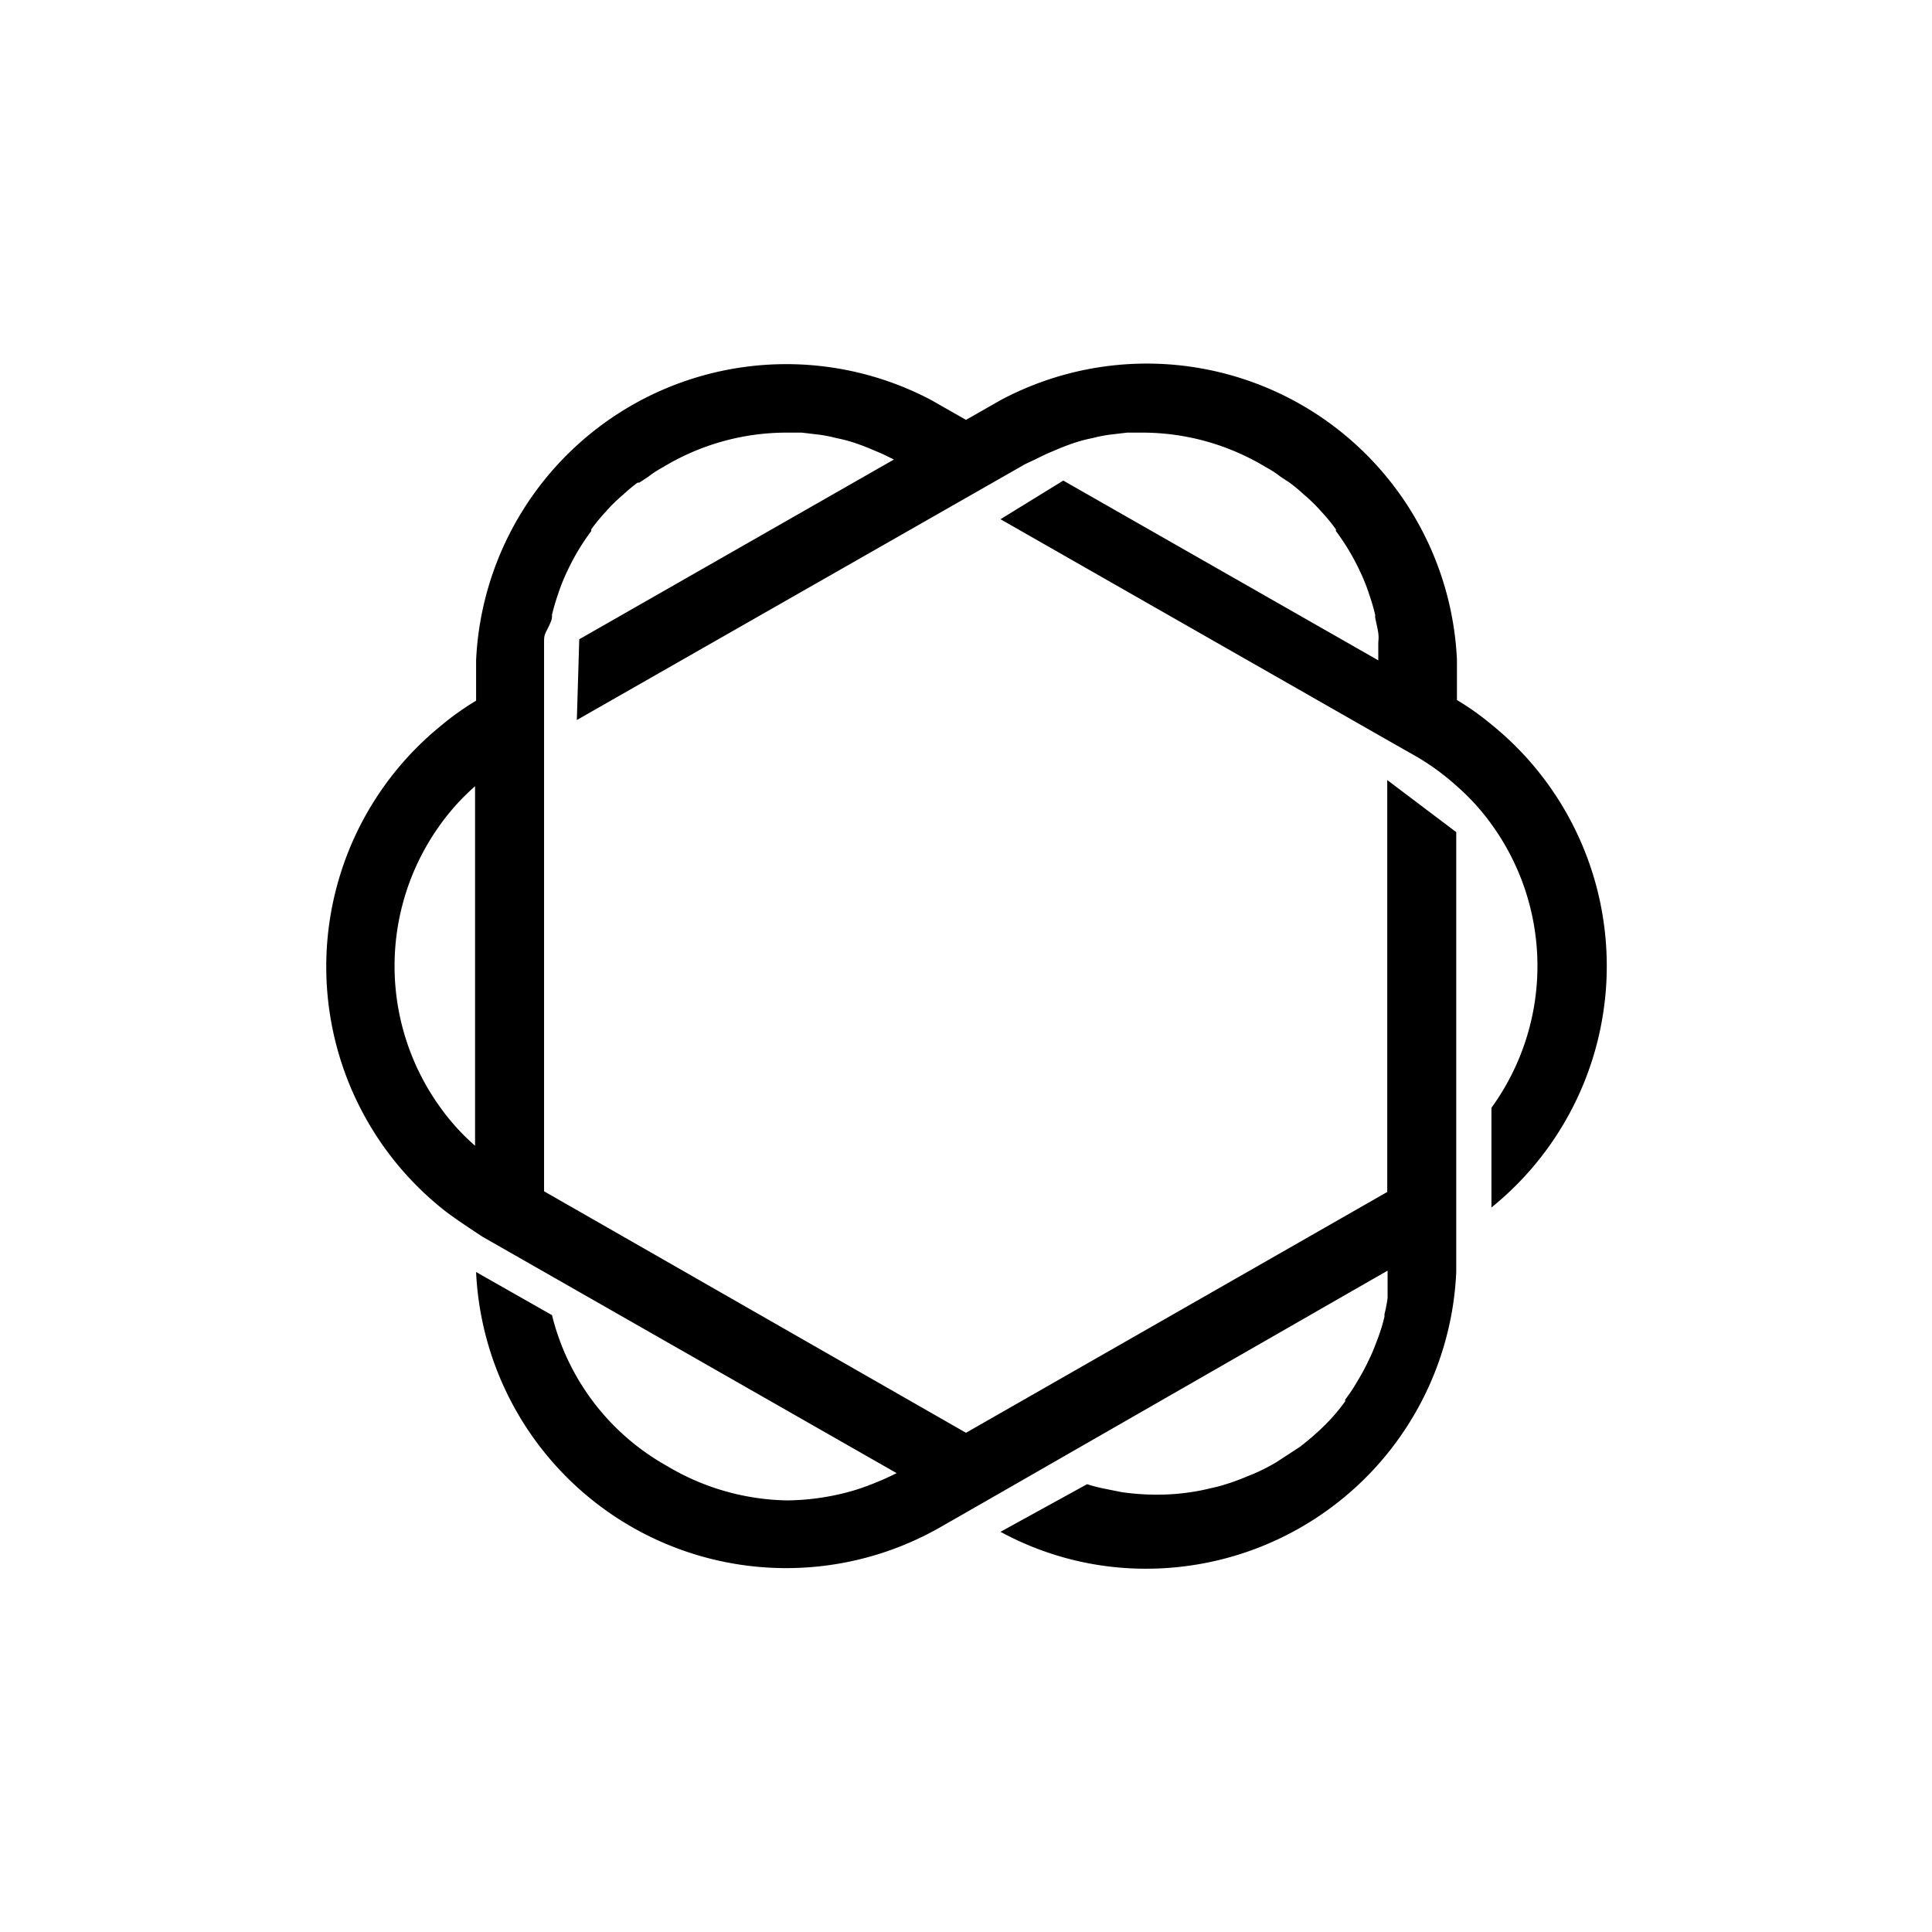 <svg xmlns="http://www.w3.org/2000/svg" viewBox="0 0 56 56"><defs><style>.cls-1{fill:none;}</style></defs><title>Asset 26</title><g id="Layer_2" data-name="Layer 2"><g id="Layer_1-2" data-name="Layer 1"><path d="M43.23,21a7.85,7.85,0,0,0-1-.71v-.76c0-.14,0-.28,0-.41A9,9,0,0,0,29,11.6l-1,.57-1-.57a9,9,0,0,0-13.2,7.54c0,.13,0,1.17,0,1.17a7.85,7.85,0,0,0-1,.71,9,9,0,0,0,0,14c.31.26,1.13.79,1.19.83l12,6.85a8.46,8.46,0,0,1-1.17.48,7.11,7.11,0,0,1-2,.31,7,7,0,0,1-3.49-1A6.89,6.89,0,0,1,16,38.12l-2.2-1.25a9,9,0,0,0,13.45,7.4l.77-.44,12.2-7c0,.16,0,.31,0,.47s0,.21,0,.32a3.89,3.89,0,0,1-.09.47s0,.05,0,.07q-.07.3-.18.6v0c-.08.21-.16.43-.26.63a6.08,6.08,0,0,1-.33.62,4.92,4.92,0,0,1-.37.56l0,.05a5.58,5.58,0,0,1-.38.47l0,0a5.81,5.81,0,0,1-.5.49c-.13.12-.27.23-.42.35l0,0-.26.17-.43.28a5.43,5.43,0,0,1-.84.41,6.74,6.74,0,0,1-.86.3h0l-.44.1a6.57,6.57,0,0,1-.89.12,7.11,7.11,0,0,1-1.46-.06h0l-.5-.1a4.6,4.6,0,0,1-.5-.13L29,44.4a8.81,8.81,0,0,0,4.21,1.07,9,9,0,0,0,9-8.6c0-.14,0-.28,0-.42V24.12l-2-1.51V34.55L28,41.53l-12.23-7v-15c0-.14,0-.27,0-.41s0-.31,0-.47,0-.21.05-.32S16,18,16,17.88s0,0,0-.06a6.13,6.13,0,0,1,.18-.61,5.18,5.18,0,0,1,.26-.65,6.59,6.59,0,0,1,.7-1.17.1.1,0,0,1,0-.05,5.17,5.17,0,0,1,.42-.51,4.62,4.62,0,0,1,.5-.49,4.87,4.87,0,0,1,.42-.35l.05,0,.26-.17a2.87,2.87,0,0,1,.43-.28,6.92,6.92,0,0,1,3.51-1l.51,0,.51.06a4.42,4.42,0,0,1,.5.1,4.07,4.07,0,0,1,.5.13h0a6.62,6.62,0,0,1,.62.24c.18.07.36.16.54.25l-9.12,5.21-.07,2.34,13-7.42.28-.13h0c.18-.09.36-.18.54-.25a6.62,6.62,0,0,1,.62-.24h0a4.07,4.07,0,0,1,.5-.13,4.42,4.42,0,0,1,.5-.1l.51-.06.51,0a6.92,6.92,0,0,1,3.51,1,2.87,2.87,0,0,1,.43.28l.26.17,0,0a4.87,4.87,0,0,1,.42.35,4.62,4.62,0,0,1,.5.49,5.17,5.17,0,0,1,.42.51.1.1,0,0,1,0,.05,6.59,6.59,0,0,1,.7,1.17,5.18,5.18,0,0,1,.26.65,6.13,6.13,0,0,1,.18.61s0,0,0,.06.07.31.09.47,0,.21,0,.32,0,.31,0,.47l-9.13-5.21L29,15.05l11.23,6.41.81.46a7,7,0,0,1,1.19.87,6.5,6.5,0,0,1,1,1.1,7,7,0,0,1,0,8.22V35a9,9,0,0,0,0-14ZM12.77,32.11a7,7,0,0,1,0-8.22,6.5,6.5,0,0,1,1-1.1V33.21A6.5,6.5,0,0,1,12.77,32.11Z"/><rect class="cls-1" width="56" height="56"/></g></g></svg>